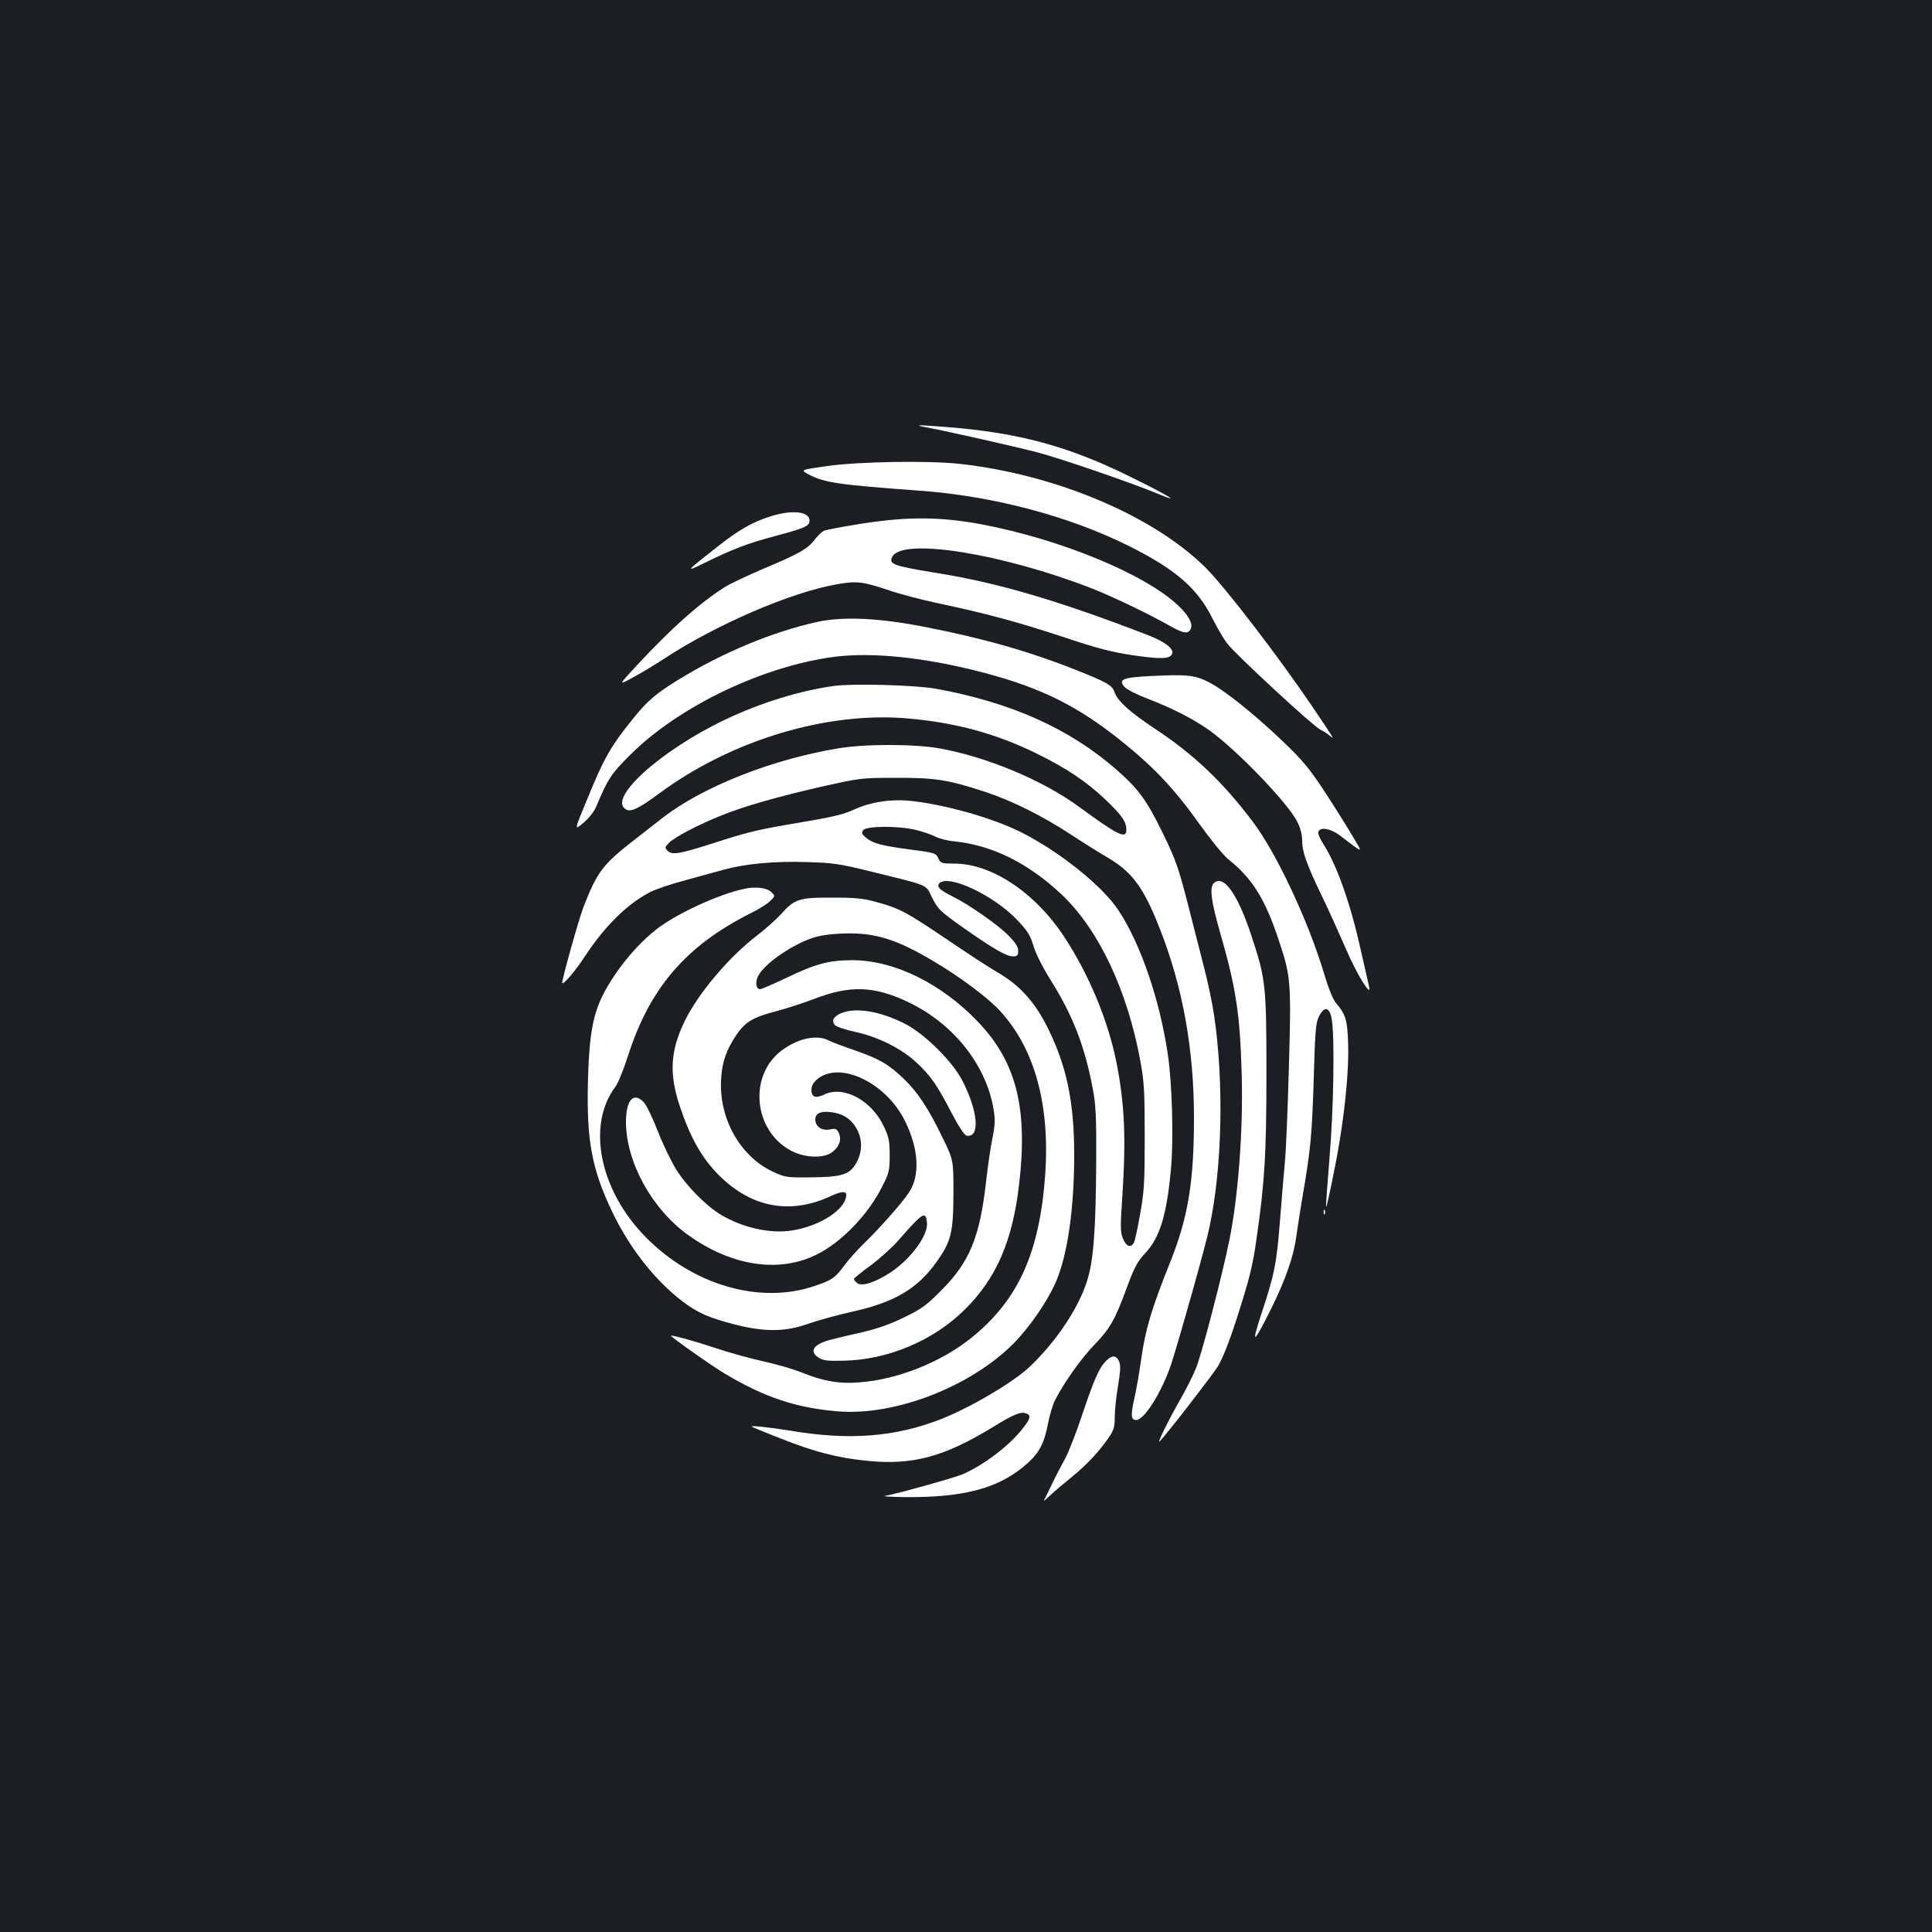 <?xml version="1.0" standalone="no"?>
<!DOCTYPE svg PUBLIC "-//W3C//DTD SVG 20010904//EN"
 "http://www.w3.org/TR/2001/REC-SVG-20010904/DTD/svg10.dtd">
<svg version="1.0" xmlns="http://www.w3.org/2000/svg"
 width="1000pt" height="1000pt" viewBox="0 0 1000 1000"
 preserveAspectRatio="xMidYMid meet">
<rect width="100%" height="100%" fill="#1b1f23"/>
<g transform="translate(0,1000) scale(0.1,-0.1)"
fill="#ffffff" stroke="none">
<path d="M4795 7788 c109 -20 466 -101 573 -129 123 -32 496 -161 626 -215
126 -53 60 -12 -139 86 -324 161 -584 231 -959 260 -150 12 -170 11 -101 -2z"/>
<path d="M4283 7588 c-142 -20 -142 -20 -95 -45 83 -42 151 -52 576 -83 379
-28 771 -132 1081 -287 241 -121 352 -217 430 -373 26 -51 61 -112 79 -133 46
-59 442 -425 479 -443 18 -9 41 -24 51 -33 25 -21 24 -19 -93 154 -177 261
-449 615 -550 716 -272 270 -776 483 -1273 538 -161 18 -521 12 -685 -11z"/>
<path d="M3984 7326 c-91 -29 -162 -70 -271 -156 -167 -131 -169 -134 -67 -84
144 71 225 102 361 138 160 43 183 53 183 81 0 49 -92 58 -206 21z"/>
<path d="M4469 7291 c-102 -16 -195 -33 -206 -39 -11 -6 -32 -27 -47 -46 -35
-47 -84 -74 -265 -150 -82 -35 -174 -78 -203 -97 -131 -84 -270 -208 -450
-401 -99 -107 -99 -107 -21 -64 43 23 114 66 158 95 271 178 660 346 898 387
103 18 132 14 270 -32 55 -19 166 -48 246 -65 251 -53 418 -98 651 -175 183
-61 252 -79 367 -96 144 -21 189 -19 200 8 10 26 -37 62 -121 95 -463 179
-778 272 -1096 323 -228 37 -252 46 -231 85 53 99 569 16 1036 -166 104 -41
298 -134 401 -193 73 -41 98 -44 109 -10 8 26 -16 68 -67 116 -170 162 -609
343 -1017 420 -209 39 -377 41 -612 5z"/>
<path d="M4230 6781 c-231 -51 -494 -160 -723 -302 -112 -69 -156 -107 -225
-192 -121 -149 -155 -208 -247 -434 -63 -152 -63 -152 -15 -112 27 23 55 58
65 82 62 147 78 172 179 272 253 251 689 459 1060 506 188 23 445 -2 725 -72
305 -76 496 -165 711 -330 194 -150 311 -271 443 -457 64 -89 128 -168 155
-190 124 -98 191 -207 261 -419 63 -188 65 -216 52 -664 -6 -217 -15 -437 -21
-489 -5 -52 -16 -187 -25 -300 -17 -219 -28 -276 -99 -489 -51 -157 -38 -148
53 34 76 154 117 272 131 377 6 45 22 146 35 223 38 220 46 301 55 597 7 238
10 282 26 315 28 57 56 52 67 -12 16 -94 10 -471 -12 -724 -11 -135 -19 -246
-17 -248 4 -4 51 223 70 342 31 188 48 380 44 500 -4 126 -12 153 -62 212 -16
19 -40 77 -61 149 -85 282 -248 629 -373 794 -156 206 -304 346 -507 480 -128
85 -190 141 -206 187 -11 35 -40 52 -194 113 -248 99 -489 167 -793 226 -236
46 -419 54 -552 25z"/>
<path d="M5959 6501 c-147 -7 -174 -18 -138 -57 12 -13 65 -40 118 -60 131
-51 232 -102 319 -163 143 -102 408 -377 457 -475 16 -32 25 -67 25 -96 0 -60
22 -122 103 -290 36 -74 90 -195 122 -268 55 -131 138 -265 121 -197 -4 17
-23 100 -42 185 -54 243 -123 440 -195 552 -17 27 -29 55 -25 63 10 26 61 17
108 -17 132 -100 125 -100 66 -1 -28 48 -93 151 -144 229 -77 117 -113 160
-211 254 -152 145 -306 268 -386 309 -73 37 -112 41 -298 32z"/>
<path d="M4320 6450 c-178 -24 -382 -87 -565 -174 -337 -160 -615 -412 -514
-466 25 -14 67 6 171 83 374 277 871 426 1291 388 247 -22 454 -79 662 -181
155 -76 261 -147 358 -240 83 -79 107 -113 107 -155 0 -50 -43 -29 -245 119
-187 137 -473 257 -720 302 -132 24 -390 24 -530 0 -345 -58 -698 -199 -904
-358 -47 -37 -111 -87 -141 -110 -168 -130 -199 -169 -270 -353 -25 -65 -110
-369 -110 -392 0 -18 68 61 114 132 106 162 224 278 344 339 29 14 110 42 180
60 70 19 160 44 200 55 110 30 255 44 425 39 137 -4 169 -8 327 -47 309 -76
291 -68 320 -128 33 -68 44 -79 169 -167 151 -106 220 -146 253 -146 24 0 28
4 28 29 0 21 -14 42 -52 81 -56 55 -198 155 -282 197 -70 35 -89 52 -75 70 44
52 286 -62 407 -192 50 -53 65 -77 81 -130 11 -40 48 -112 91 -181 113 -180
176 -342 217 -564 15 -77 18 -145 17 -365 -2 -367 -14 -527 -50 -633 -46 -140
-161 -310 -295 -437 -85 -80 -302 -208 -455 -269 -238 -94 -478 -113 -784 -61
-99 16 -206 28 -199 21 2 -3 69 -30 148 -61 176 -70 298 -101 447 -116 236
-24 399 19 654 175 104 64 142 80 169 71 30 -9 26 -27 -18 -82 -68 -87 -202
-188 -309 -234 -42 -18 -336 -100 -402 -112 -14 -2 32 -5 101 -6 313 -3 495
47 637 175 61 54 88 106 107 208 8 42 24 95 36 119 46 90 134 215 204 287 82
85 107 130 170 302 38 102 53 129 93 172 75 80 111 196 133 437 14 150 6 441
-16 589 -42 286 -141 574 -255 747 -83 127 -306 305 -504 405 -151 76 -409
148 -587 164 -97 8 -199 -9 -280 -47 -49 -23 -110 -38 -265 -64 -233 -39 -279
-50 -464 -110 -172 -55 -212 -62 -234 -39 -16 16 -16 18 6 41 26 28 159 98
274 143 119 48 285 95 511 147 206 46 210 47 388 47 205 1 274 -10 468 -74
140 -47 291 -122 442 -221 61 -40 147 -94 192 -120 124 -74 182 -153 263 -358
121 -304 180 -629 180 -987 0 -329 -30 -513 -122 -744 -99 -247 -130 -351
-153 -516 -8 -60 -23 -145 -33 -189 -20 -90 -19 -115 8 -115 44 0 136 149 184
295 46 145 174 598 195 698 67 309 77 752 25 1103 -9 60 -33 177 -55 259 -21
83 -52 204 -69 270 -59 233 -72 271 -145 420 -80 164 -125 224 -237 322 -243
212 -544 347 -933 418 -105 19 -426 28 -525 15z m418 -745 c34 -8 80 -24 101
-34 20 -11 66 -23 102 -26 195 -20 382 -113 553 -274 193 -182 342 -498 409
-866 19 -104 22 -156 22 -390 0 -239 -3 -285 -24 -400 -12 -71 -27 -138 -32
-147 -16 -29 -39 -21 -56 20 -14 33 -15 57 -4 217 20 308 12 480 -30 695 -43
216 -142 455 -270 650 -150 229 -375 379 -567 380 -67 0 -73 2 -84 25 -14 30
-16 31 -155 49 -141 19 -186 31 -220 60 -24 20 -25 26 -14 40 18 21 180 22
269 1z"/>
<path d="M6282 5428 c-22 -22 -13 -94 33 -254 83 -290 103 -419 112 -734 8
-286 -17 -624 -63 -855 -37 -184 -144 -595 -173 -665 -17 -42 -52 -111 -77
-155 -64 -111 -129 -243 -111 -225 36 37 264 331 299 385 25 41 57 120 98 246
68 213 84 274 104 419 42 290 51 438 51 855 0 453 -4 487 -75 704 -73 224
-148 329 -198 279z"/>
<path d="M3855 5400 c-131 -27 -347 -126 -452 -206 -78 -60 -157 -146 -220
-239 -108 -161 -132 -256 -140 -560 -7 -301 21 -449 127 -670 92 -190 221
-353 364 -462 78 -59 136 -84 271 -119 156 -39 259 -38 378 4 48 17 149 45
225 62 220 48 340 119 438 256 77 108 88 151 89 354 0 175 0 175 -53 285 -76
158 -132 242 -204 311 -79 76 -126 103 -255 148 -56 19 -116 42 -132 50 -63
33 -161 12 -246 -52 -170 -128 -146 -409 44 -515 71 -40 172 -45 218 -11 37
28 50 65 35 99 -11 23 -16 25 -47 19 -42 -8 -75 15 -75 52 0 32 30 45 85 37
62 -8 105 -38 133 -93 29 -57 24 -125 -13 -181 -33 -50 -76 -62 -235 -63 -121
-1 -127 0 -193 31 -170 81 -280 282 -264 486 6 83 26 140 75 215 46 70 87 96
202 126 52 13 145 43 205 66 184 71 310 67 484 -16 233 -110 403 -322 443
-551 10 -60 9 -83 -6 -159 -10 -49 -24 -147 -32 -219 -32 -286 -85 -416 -229
-561 -79 -80 -103 -98 -194 -142 -73 -36 -139 -59 -220 -78 -64 -14 -139 -32
-168 -40 -83 -23 -106 -59 -56 -91 22 -15 46 -18 128 -16 230 4 468 104 631
267 162 161 245 354 279 646 46 392 -14 633 -212 840 -189 199 -435 320 -651
320 -122 0 -189 -18 -341 -91 -68 -32 -129 -59 -137 -59 -21 0 -26 37 -10 68
32 62 161 153 272 194 42 15 90 23 165 26 166 7 282 -29 482 -150 131 -78 269
-182 329 -246 182 -195 263 -485 238 -851 -29 -407 -140 -651 -384 -847 -156
-125 -379 -214 -577 -229 -103 -9 -187 6 -294 49 -44 18 -136 45 -205 60 -69
15 -179 46 -245 68 -111 37 -227 69 -232 64 -4 -4 220 -162 282 -198 204 -121
365 -175 580 -193 294 -25 685 125 910 350 86 87 180 224 223 326 59 142 92
376 92 652 0 274 -39 459 -137 657 -68 136 -145 221 -263 289 -41 24 -157 99
-256 167 -212 143 -249 163 -364 194 -70 20 -110 24 -230 24 -172 1 -198 -7
-267 -85 -26 -28 -80 -77 -122 -109 -146 -111 -305 -299 -376 -443 -76 -156
-83 -275 -25 -447 54 -160 113 -264 199 -351 170 -170 370 -208 581 -110 54
25 80 27 80 6 0 -73 -134 -161 -281 -184 -111 -18 -254 14 -367 81 -78 47
-180 150 -234 238 -25 41 -68 130 -94 197 -26 67 -58 133 -71 147 -53 57 -93
13 -93 -101 0 -208 136 -454 324 -587 223 -159 466 -196 660 -101 129 62 271
209 343 355 35 69 38 82 38 160 0 73 -4 94 -29 147 -63 137 -209 216 -309 168
-46 -22 -67 -14 -67 24 0 20 9 37 30 55 116 97 356 -17 454 -216 72 -145 79
-282 21 -370 -35 -53 -156 -190 -232 -263 -34 -33 -80 -84 -102 -114 -50 -67
-64 -76 -154 -107 -283 -97 -632 4 -877 255 -238 243 -304 579 -154 777 13 17
42 89 65 160 112 350 299 568 632 736 44 21 91 51 104 65 26 25 26 25 6 45
-23 23 -81 30 -138 18z m943 -1728 c7 -64 -80 -184 -184 -255 -81 -54 -154
-78 -178 -58 -9 8 -16 17 -16 21 0 4 38 35 85 69 46 34 113 94 147 133 125
143 140 152 146 90z"/>
<path d="M4352 4755 c-39 -17 -50 -41 -30 -61 8 -9 55 -24 104 -35 117 -25
237 -85 315 -156 75 -70 108 -116 184 -263 38 -73 67 -116 78 -118 71 -13 60
125 -21 283 -52 102 -200 248 -302 298 -130 65 -254 84 -328 52z"/>
<path d="M6851 3724 c0 -11 3 -14 6 -6 3 7 2 16 -1 19 -3 4 -6 -2 -5 -13z"/>
<path d="M5725 2956 c-36 -36 -61 -93 -122 -274 -30 -92 -71 -196 -90 -232
-20 -36 -47 -87 -60 -115 -13 -27 -30 -63 -39 -80 -16 -30 -16 -30 23 6 21 20
72 63 114 97 77 63 142 133 191 206 23 34 28 52 28 101 0 33 7 106 17 162 13
80 14 107 5 127 -14 32 -36 33 -67 2z"/>
</g>
</svg>
